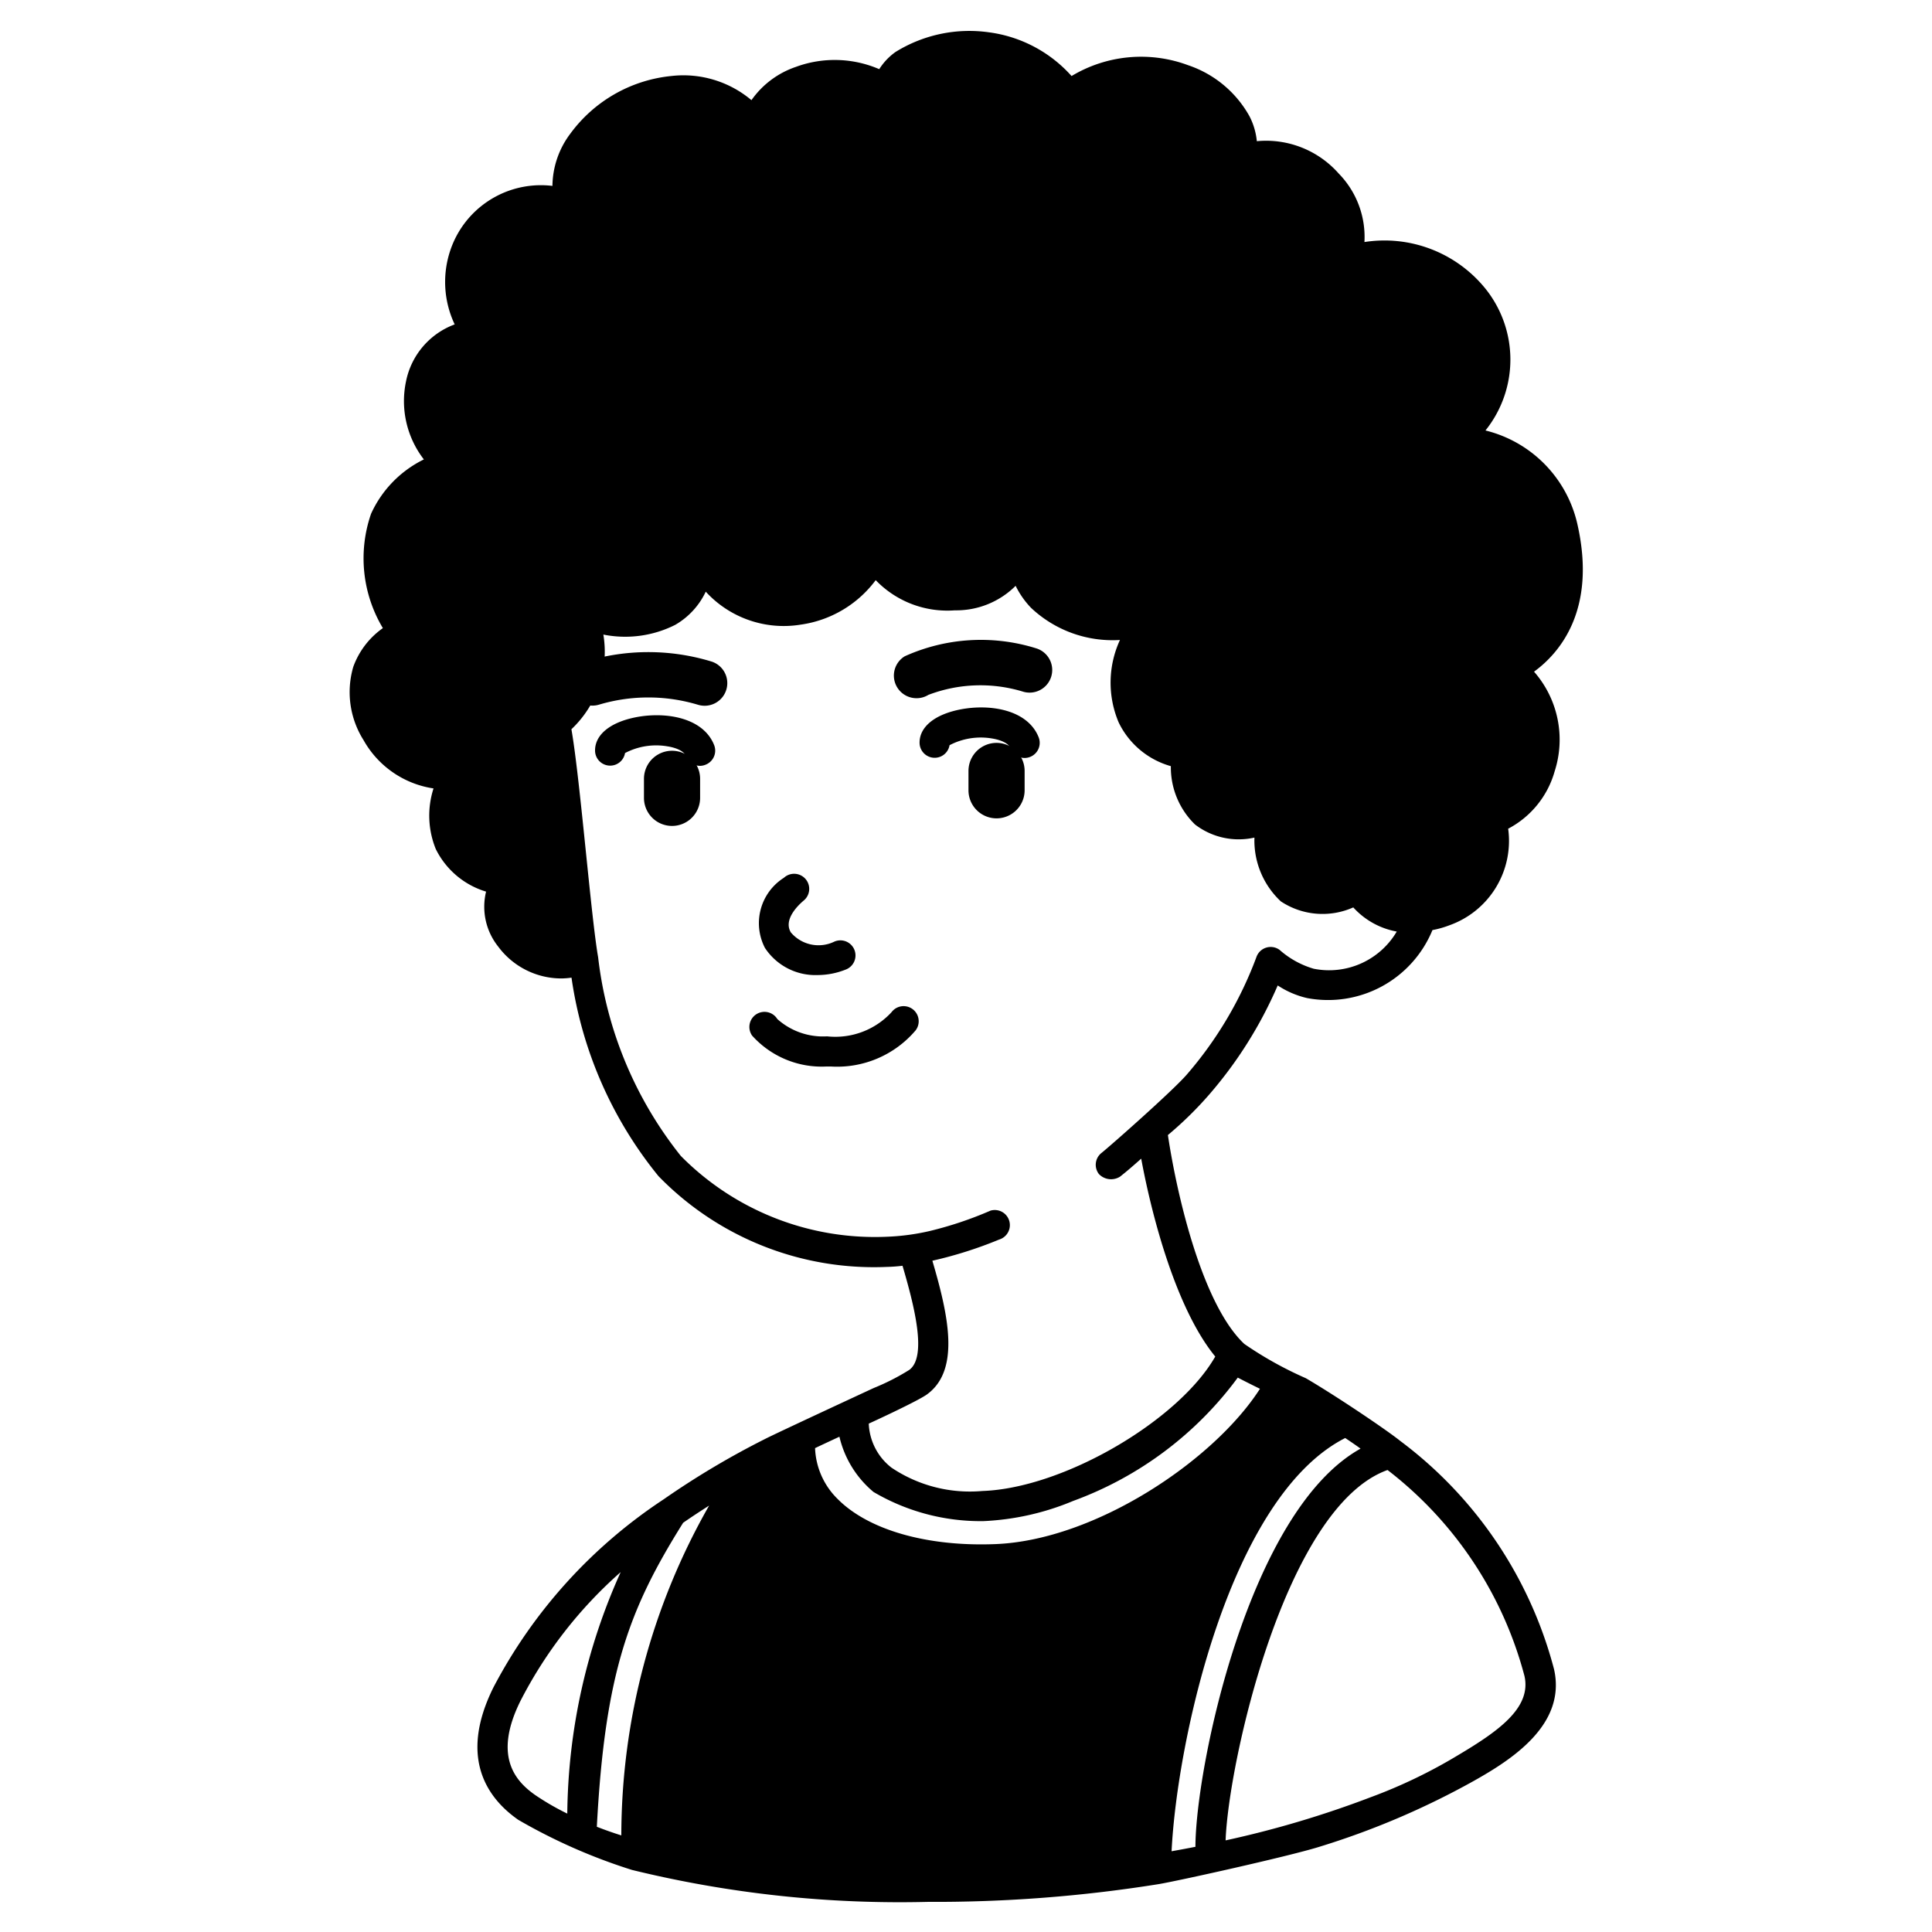 <svg id="Solid" xmlns="http://www.w3.org/2000/svg" viewBox="0 0 64 64"><title>boy, people. avatar, man, afro, teenager, user </title><path d="M23.192,25.37a.5.5,0,0,1-.464-.315c-.09-.226-.461-.307-.616-.331a2.216,2.216,0,0,0-1.407.222.5.5,0,0,1-.993-.087c0-.524.507-.934,1.355-1.1,1-.193,2.229.016,2.589.921a.5.5,0,0,1-.279.65A.507.507,0,0,1,23.192,25.37Zm-2.48-.511h0Z"/><path d="M27.535,35.33c-.057,0-.114,0-.171,0a3.1,3.1,0,0,1-2.45-1.025.5.5,0,1,1,.836-.548,2.268,2.268,0,0,0,1.647.573,2.532,2.532,0,0,0,2.136-.8.5.5,0,0,1,.8.6A3.41,3.41,0,0,1,27.535,35.33Z"/><path d="M27.082,32.3a2,2,0,0,1-1.743-.9,1.78,1.78,0,0,1,.628-2.322.5.5,0,1,1,.65.759c-.208.178-.666.637-.42,1.049a1.2,1.2,0,0,0,1.443.306.5.5,0,1,1,.363.931A2.523,2.523,0,0,1,27.082,32.3Z"/><path d="M23.342,23.379a.757.757,0,0,1-.228-.035,5.714,5.714,0,0,0-3.276,0,.75.75,0,0,1-.452-1.43,7.166,7.166,0,0,1,4.183,0,.75.75,0,0,1-.227,1.465Z"/><path d="M33.942,25.109a.5.5,0,0,1-.464-.315c-.09-.225-.461-.306-.616-.331a2.227,2.227,0,0,0-1.407.223.5.5,0,0,1-.993-.086c0-.525.507-.935,1.355-1.1,1-.192,2.229.017,2.589.922a.5.5,0,0,1-.279.65A.505.505,0,0,1,33.942,25.109Zm-2.48-.509Z"/><path d="M30.362,23.129a.749.749,0,0,1-.391-1.389,6.131,6.131,0,0,1,4.348-.265.75.75,0,1,1-.455,1.429,4.839,4.839,0,0,0-3.111.115A.743.743,0,0,1,30.362,23.129Z"/><path d="M51.5,25.55a3.413,3.413,0,0,0-.683-3.3c.824-.6,2.091-2.026,1.433-4.9a4.132,4.132,0,0,0-3.042-3.09,3.753,3.753,0,0,0-.029-4.732,4.3,4.3,0,0,0-3.98-1.51,3.005,3.005,0,0,0-.852-2.269,3.208,3.208,0,0,0-2.713-1.072,2.257,2.257,0,0,0-.244-.827,3.657,3.657,0,0,0-2.03-1.689,4.466,4.466,0,0,0-3.863.358,4.444,4.444,0,0,0-2.732-1.448,4.638,4.638,0,0,0-3.1.651,2.024,2.024,0,0,0-.539.569,3.725,3.725,0,0,0-2.768-.073,2.958,2.958,0,0,0-1.465,1.1,3.5,3.5,0,0,0-2.656-.8,4.73,4.73,0,0,0-3.348,1.915A2.923,2.923,0,0,0,18.3,6.158a3.167,3.167,0,0,0-3.254,1.811,3.28,3.28,0,0,0,.016,2.777,2.544,2.544,0,0,0-1.61,1.878,3.161,3.161,0,0,0,.589,2.595,3.716,3.716,0,0,0-1.749,1.8,4.5,4.5,0,0,0,.391,3.788,2.691,2.691,0,0,0-.98,1.282,2.98,2.98,0,0,0,.34,2.429,3.2,3.2,0,0,0,2.318,1.6,2.938,2.938,0,0,0,.075,2.008,2.736,2.736,0,0,0,1.666,1.41,2.115,2.115,0,0,0,.4,1.819,2.608,2.608,0,0,0,2.107,1.057,2.72,2.72,0,0,0,.323-.026,13.415,13.415,0,0,0,2.882,6.576,9.948,9.948,0,0,0,7.561,3.006,5.155,5.155,0,0,0,.522-.038c.386,1.313.823,3.007.225,3.449a7.474,7.474,0,0,1-1.177.6s-3.278,1.519-3.6,1.688a27.566,27.566,0,0,0-3.368,2.005,16.789,16.789,0,0,0-5.633,6.228c-1.16,2.338-.194,3.673.823,4.383a18.622,18.622,0,0,0,3.769,1.661,37.333,37.333,0,0,0,9.806,1.058,46.883,46.883,0,0,0,7.635-.587c.639-.106,4.255-.908,5.294-1.227a26.387,26.387,0,0,0,5.163-2.2c1.243-.7,3.059-1.857,2.646-3.69a13.81,13.81,0,0,0-5.1-7.569c-.416-.337-2.052-1.446-3.122-2.074A12.256,12.256,0,0,1,41.22,44.52C39.845,43.232,39,39.676,38.688,37.6a12.078,12.078,0,0,0,1.381-1.356,13.961,13.961,0,0,0,2.257-3.6,2.963,2.963,0,0,0,.977.419,3.739,3.739,0,0,0,4.149-2.253,3.171,3.171,0,0,0,.559-.158,2.967,2.967,0,0,0,1.949-3.2A3.092,3.092,0,0,0,51.5,25.55ZM17.738,59.469c-.652-.455-1.413-1.274-.5-3.118a14.5,14.5,0,0,1,3.323-4.273,19.871,19.871,0,0,0-1.769,8A8.653,8.653,0,0,1,17.738,59.469ZM20.582,60.8c-.284-.089-.553-.185-.811-.286.27-5.126,1.079-7.229,2.859-10.07.278-.193.566-.382.86-.569A22.1,22.1,0,0,0,20.582,60.8ZM50.5,55.519c.236,1.047-.844,1.817-2.189,2.617a16.958,16.958,0,0,1-2.907,1.4A33.371,33.371,0,0,1,40.6,60.965c.089-2.557,1.971-11.053,5.364-12.269A12.7,12.7,0,0,1,50.5,55.519ZM45.07,47.988c-3.719,2.069-5.465,10.594-5.47,13.19-.257.05-.523.1-.79.147.181-3.674,1.93-11.746,5.752-13.689C44.731,47.75,44.9,47.863,45.07,47.988Zm-3.332-1.983c-1.517,2.367-5.443,5.011-8.756,5.145-2.276.092-4.225-.471-5.24-1.5A2.49,2.49,0,0,1,27,47.971c.251-.12.783-.367.807-.378a3.381,3.381,0,0,0,1.129,1.83,6.989,6.989,0,0,0,3.64.966,8.678,8.678,0,0,0,2.972-.668,11.8,11.8,0,0,0,5.455-4.086C41.032,45.652,41.518,45.9,41.738,46.005ZM43.52,32.091a2.952,2.952,0,0,1-1.131-.624.5.5,0,0,0-.772.247,12.713,12.713,0,0,1-2.3,3.879c-.461.535-2.537,2.368-2.829,2.6a.5.5,0,0,0-.084.7.556.556,0,0,0,.7.084c.238-.187.475-.395.7-.595.339,1.838,1.139,4.952,2.453,6.555-1.216,2.126-5.032,4.363-7.714,4.454a4.653,4.653,0,0,1-3.011-.773,1.942,1.942,0,0,1-.753-1.459c.167-.075,1.664-.766,1.94-.976,1.11-.821.681-2.667.167-4.42a13.664,13.664,0,0,0,2.209-.7.5.5,0,1,0-.284-.959,12.252,12.252,0,0,1-2.009.674,7.544,7.544,0,0,1-1.43.191,9.036,9.036,0,0,1-6.819-2.677,12.918,12.918,0,0,1-2.739-6.58c-.114-.652-.256-2.032-.406-3.494-.162-1.579-.329-3.2-.479-4.061a3.525,3.525,0,0,0,1.058-3.136,3.682,3.682,0,0,0,2.379-.321,2.5,2.5,0,0,0,1.013-1.1,3.5,3.5,0,0,0,3.15,1.091,3.743,3.743,0,0,0,2.48-1.473,3.29,3.29,0,0,0,2.623,1,2.781,2.781,0,0,0,2.012-.812,2.889,2.889,0,0,0,.509.728A3.935,3.935,0,0,0,37.1,21.2a3.377,3.377,0,0,0-.044,2.728,2.742,2.742,0,0,0,1.73,1.452,2.641,2.641,0,0,0,.8,1.932,2.373,2.373,0,0,0,1.969.434,2.758,2.758,0,0,0,.874,2.113,2.5,2.5,0,0,0,2.4.2,2.564,2.564,0,0,0,1.44.8A2.6,2.6,0,0,1,43.52,32.091Z"/><path d="M33.942,25.539v.64a.93.93,0,1,1-1.86,0v-.64a.93.93,0,0,1,1.86,0Z"/><path d="M23.192,25.8v.63a.93.93,0,1,1-1.86,0V25.8a.93.93,0,0,1,1.86,0Z"/></svg>